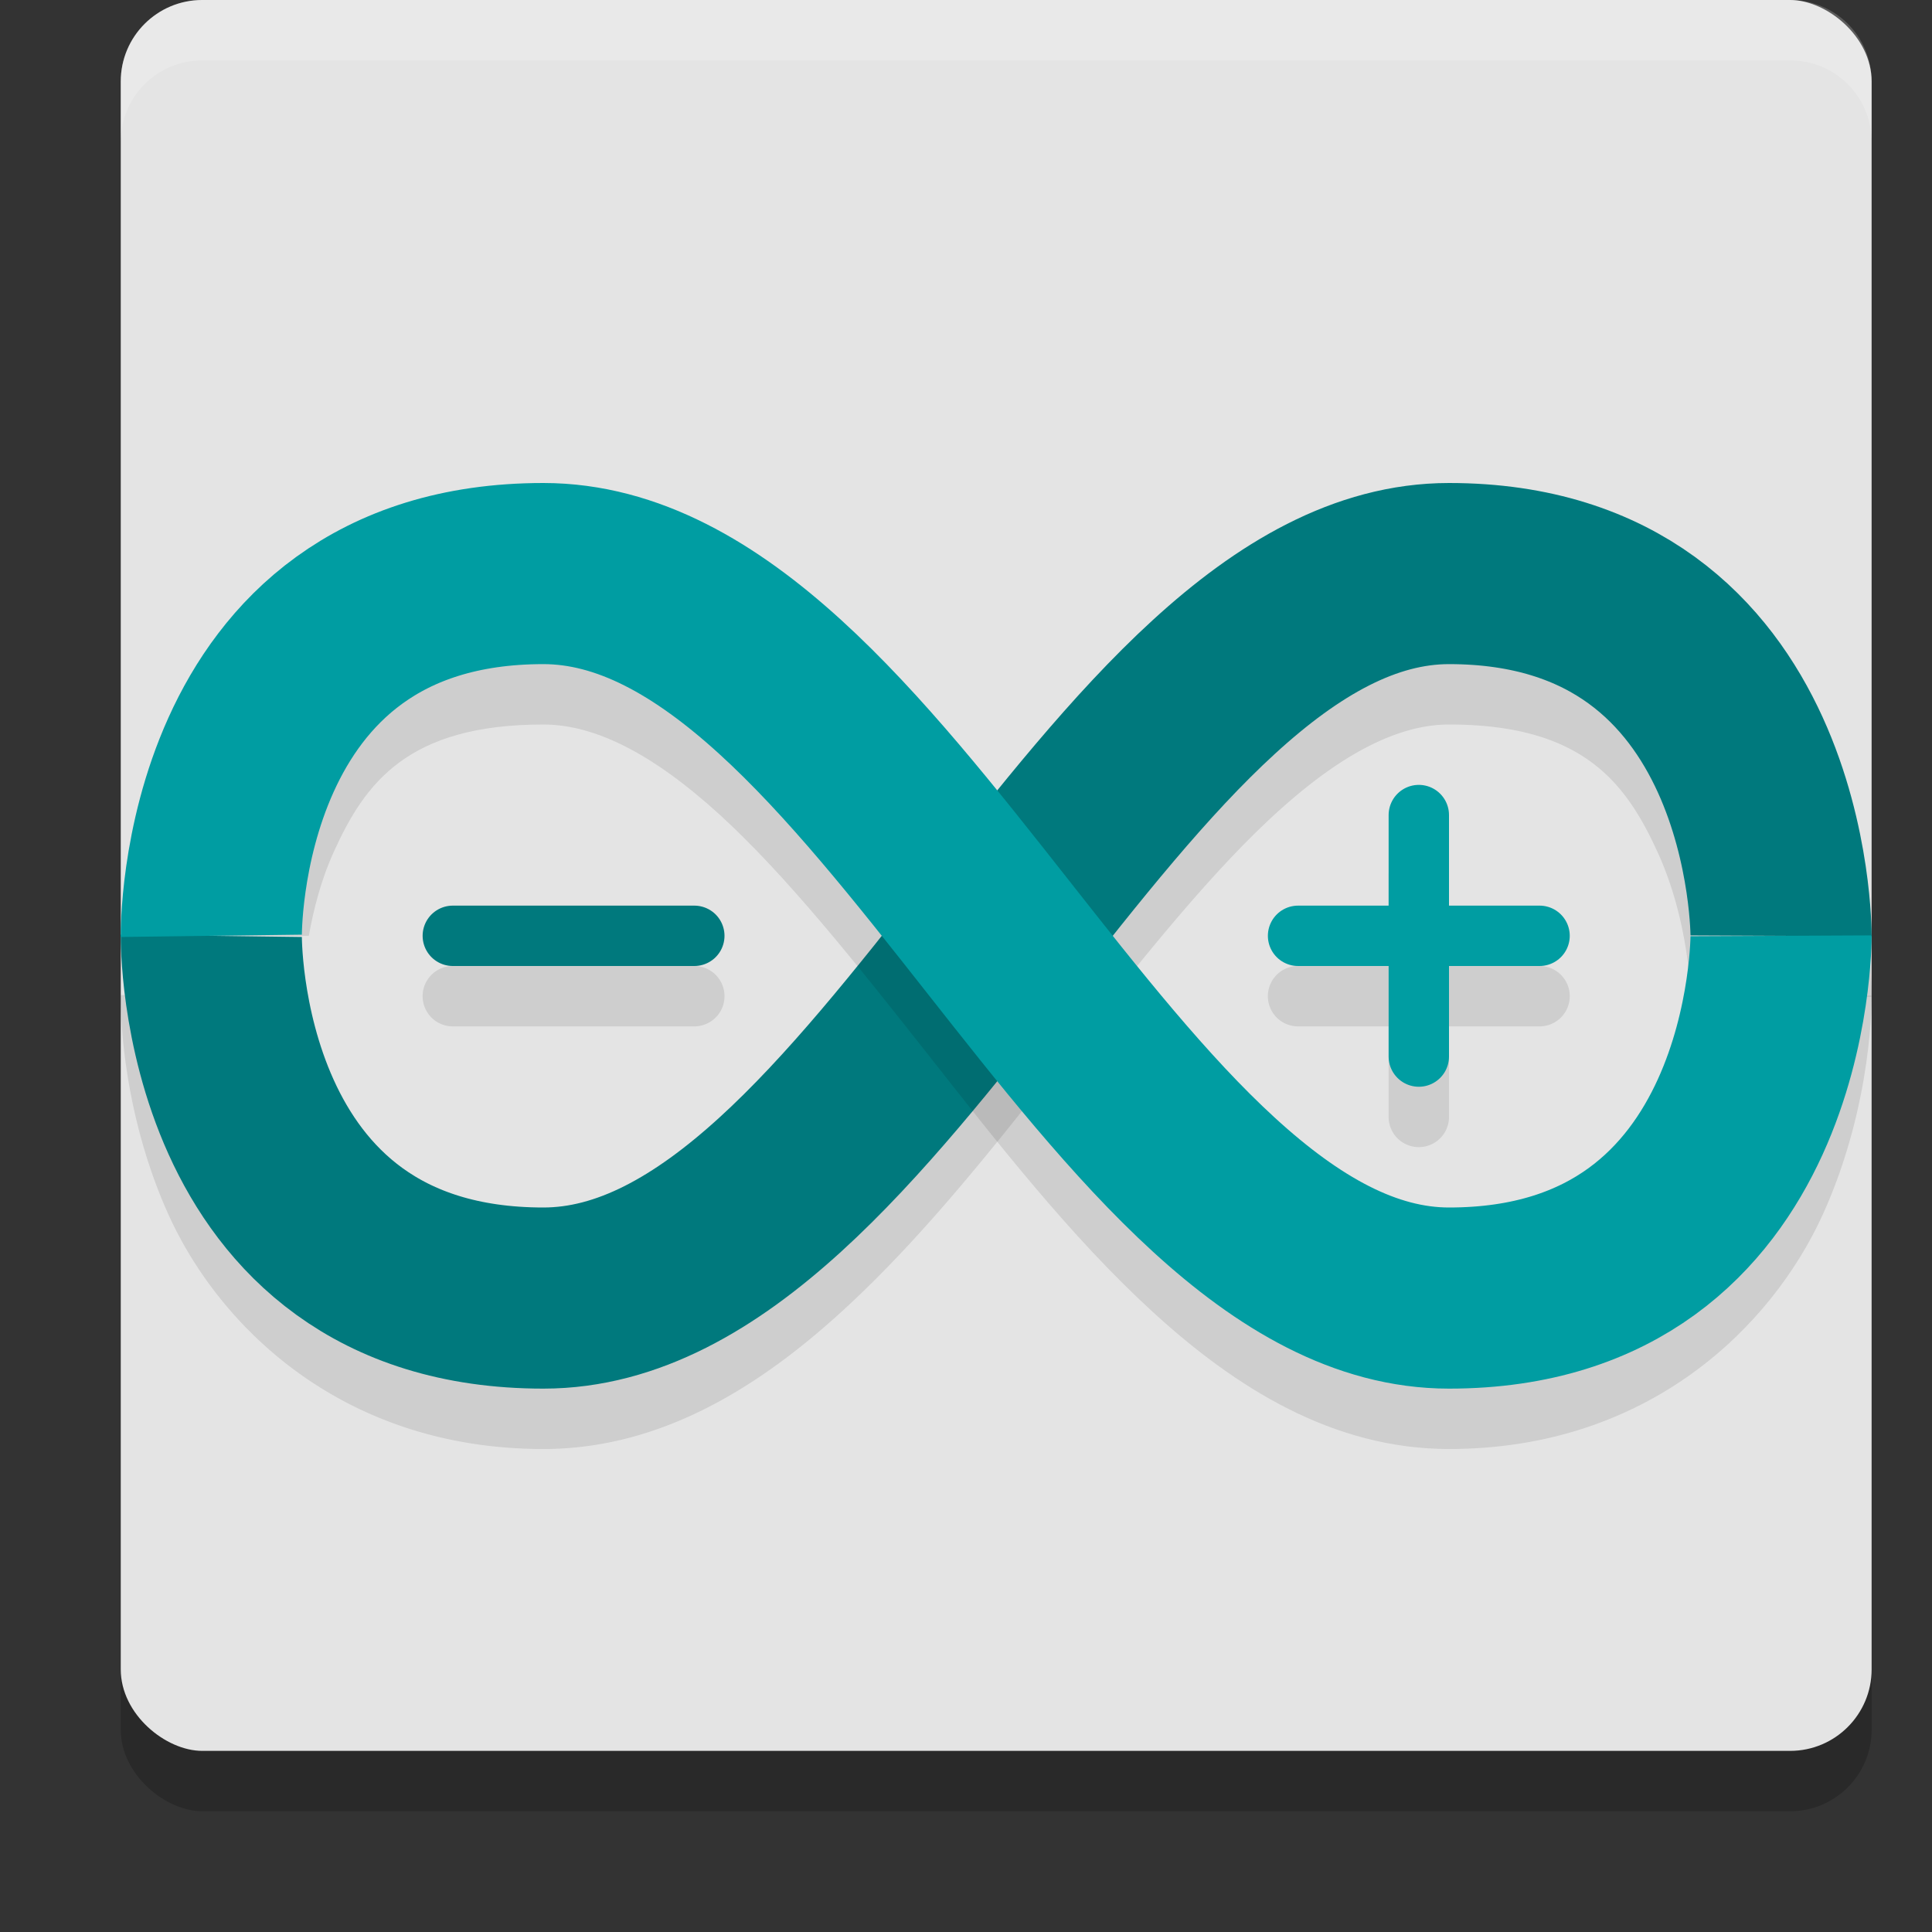<svg xmlns="http://www.w3.org/2000/svg" width="32" height="32" version="1.1">
 <rect width="100%" height="100%" fill="#333333" stroke="none"/>
 <rect style="opacity:0.2" width="29" height="29" x="-30" y="-31" rx="1.35" ry="1.35" transform="matrix(0,-1,-1,0,0,0)"/>
 <rect style="fill:#e4e4e4" width="29" height="29" x="-29" y="-31" rx="1.35" ry="1.35" transform="matrix(0,-1,-1,0,0,0)"/>
 <path style="fill:#ffffff;opacity:0.2" d="M 3.35 0 C 2.602 0 2 0.602 2 1.35 L 2 2.35 C 2 1.602 2.602 1 3.35 1 L 29.65 1 C 30.398 1 31 1.602 31 2.35 L 31 1.35 C 31 0.602 30.398 0 29.65 0 L 3.35 0 z"/>
 <path style="opacity:0.1" d="m 24,9 c -1.925,0 -3.537,1.017 -4.904,2.268 -1.367,1.251 -2.575,2.805 -3.756,4.305 -1.181,1.5 -2.333,2.945 -3.43,3.943 C 10.813,20.514 9.856,21 9,21 6.75,21 6.044,20.031 5.525,18.883 5.006,17.734 5,16.52 5,16.52 l -3,-0.039 c 0,0 -0.046,1.785 0.791,3.637 C 3.628,21.969 5.674,24 9,24 c 1.932,0 3.555,-1.014 4.93,-2.266 1.374,-1.251 2.586,-2.806 3.768,-4.307 1.181,-1.5 2.332,-2.946 3.424,-3.945 C 22.213,12.483 23.161,12 24,12 c 2.222,0 2.933,0.97 3.459,2.123 C 27.985,15.276 28,16.492 28,16.492 l 3,0.016 c 0,0 0.03,-1.784 -0.812,-3.631 C 29.345,11.03 27.307,9 24,9 Z m -0.508,4.992 A 0.5,0.5 0 0 0 23,14.5 V 16 h -1.5 a 0.5,0.5 0 1 0 0,1 H 23 v 1.5 a 0.5,0.5 0 1 0 1,0 V 17 h 1.5 a 0.5,0.5 0 1 0 0,-1 H 24 V 14.5 A 0.5,0.5 0 0 0 23.492,13.992 Z M 7.5,16 a 0.5,0.5 0 1 0 0,1 h 4 a 0.5,0.5 0 1 0 0,-1 z"/>
 <path style="fill:none;stroke:#00797d;stroke-linecap:round;stroke-linejoin:round" d="m 7.5,15.5 h 4"/>
 <path style="fill:none;stroke:#009da2;stroke-linecap:round;stroke-linejoin:round" d="m 23.5,13.5 v 4 m -2,-2 h 4"/>
 <path style="fill:none;stroke:#00797d;stroke-width:3" d="m 3.5,15.5 c 0,0 -0.077,6 5.5,6 5.577,0 9.472,-12 15,-12 5.528,0 5.5,6 5.5,6 v 0 0"/>
 <path style="opacity:0.1" d="M 9,9 C 5.674,9 3.628,11.031 2.791,12.883 2.346,13.867 2.158,14.811 2.072,15.5 H 5.115 C 5.19,15.086 5.305,14.605 5.525,14.117 6.044,12.969 6.75,12 9,12 c 0.856,0 1.813,0.486 2.91,1.484 1.097,0.999 2.249,2.444 3.43,3.943 1.181,1.5 2.389,3.054 3.756,4.305 C 20.463,22.983 22.075,24 24,24 27.307,24 29.345,21.97 30.188,20.123 31.03,18.276 31,16.492 31,16.492 l -3,0.016 c 0,0 -0.015,1.216 -0.541,2.369 C 26.933,20.03 26.222,21 24,21 23.161,21 22.213,20.517 21.121,19.518 20.029,18.518 18.879,17.073 17.697,15.572 16.516,14.072 15.304,12.517 13.93,11.266 12.555,10.014 10.932,9 9,9 Z"/>
 <path style="fill:none;stroke:#009da2;stroke-width:3" d="M 3.5,15.5 C 3.5,15.5 3.423,9.5 9,9.5 c 5.577,0 9.472,12 15,12 5.528,0 5.5,-6 5.5,-6 v 0 0"/>
</svg>
